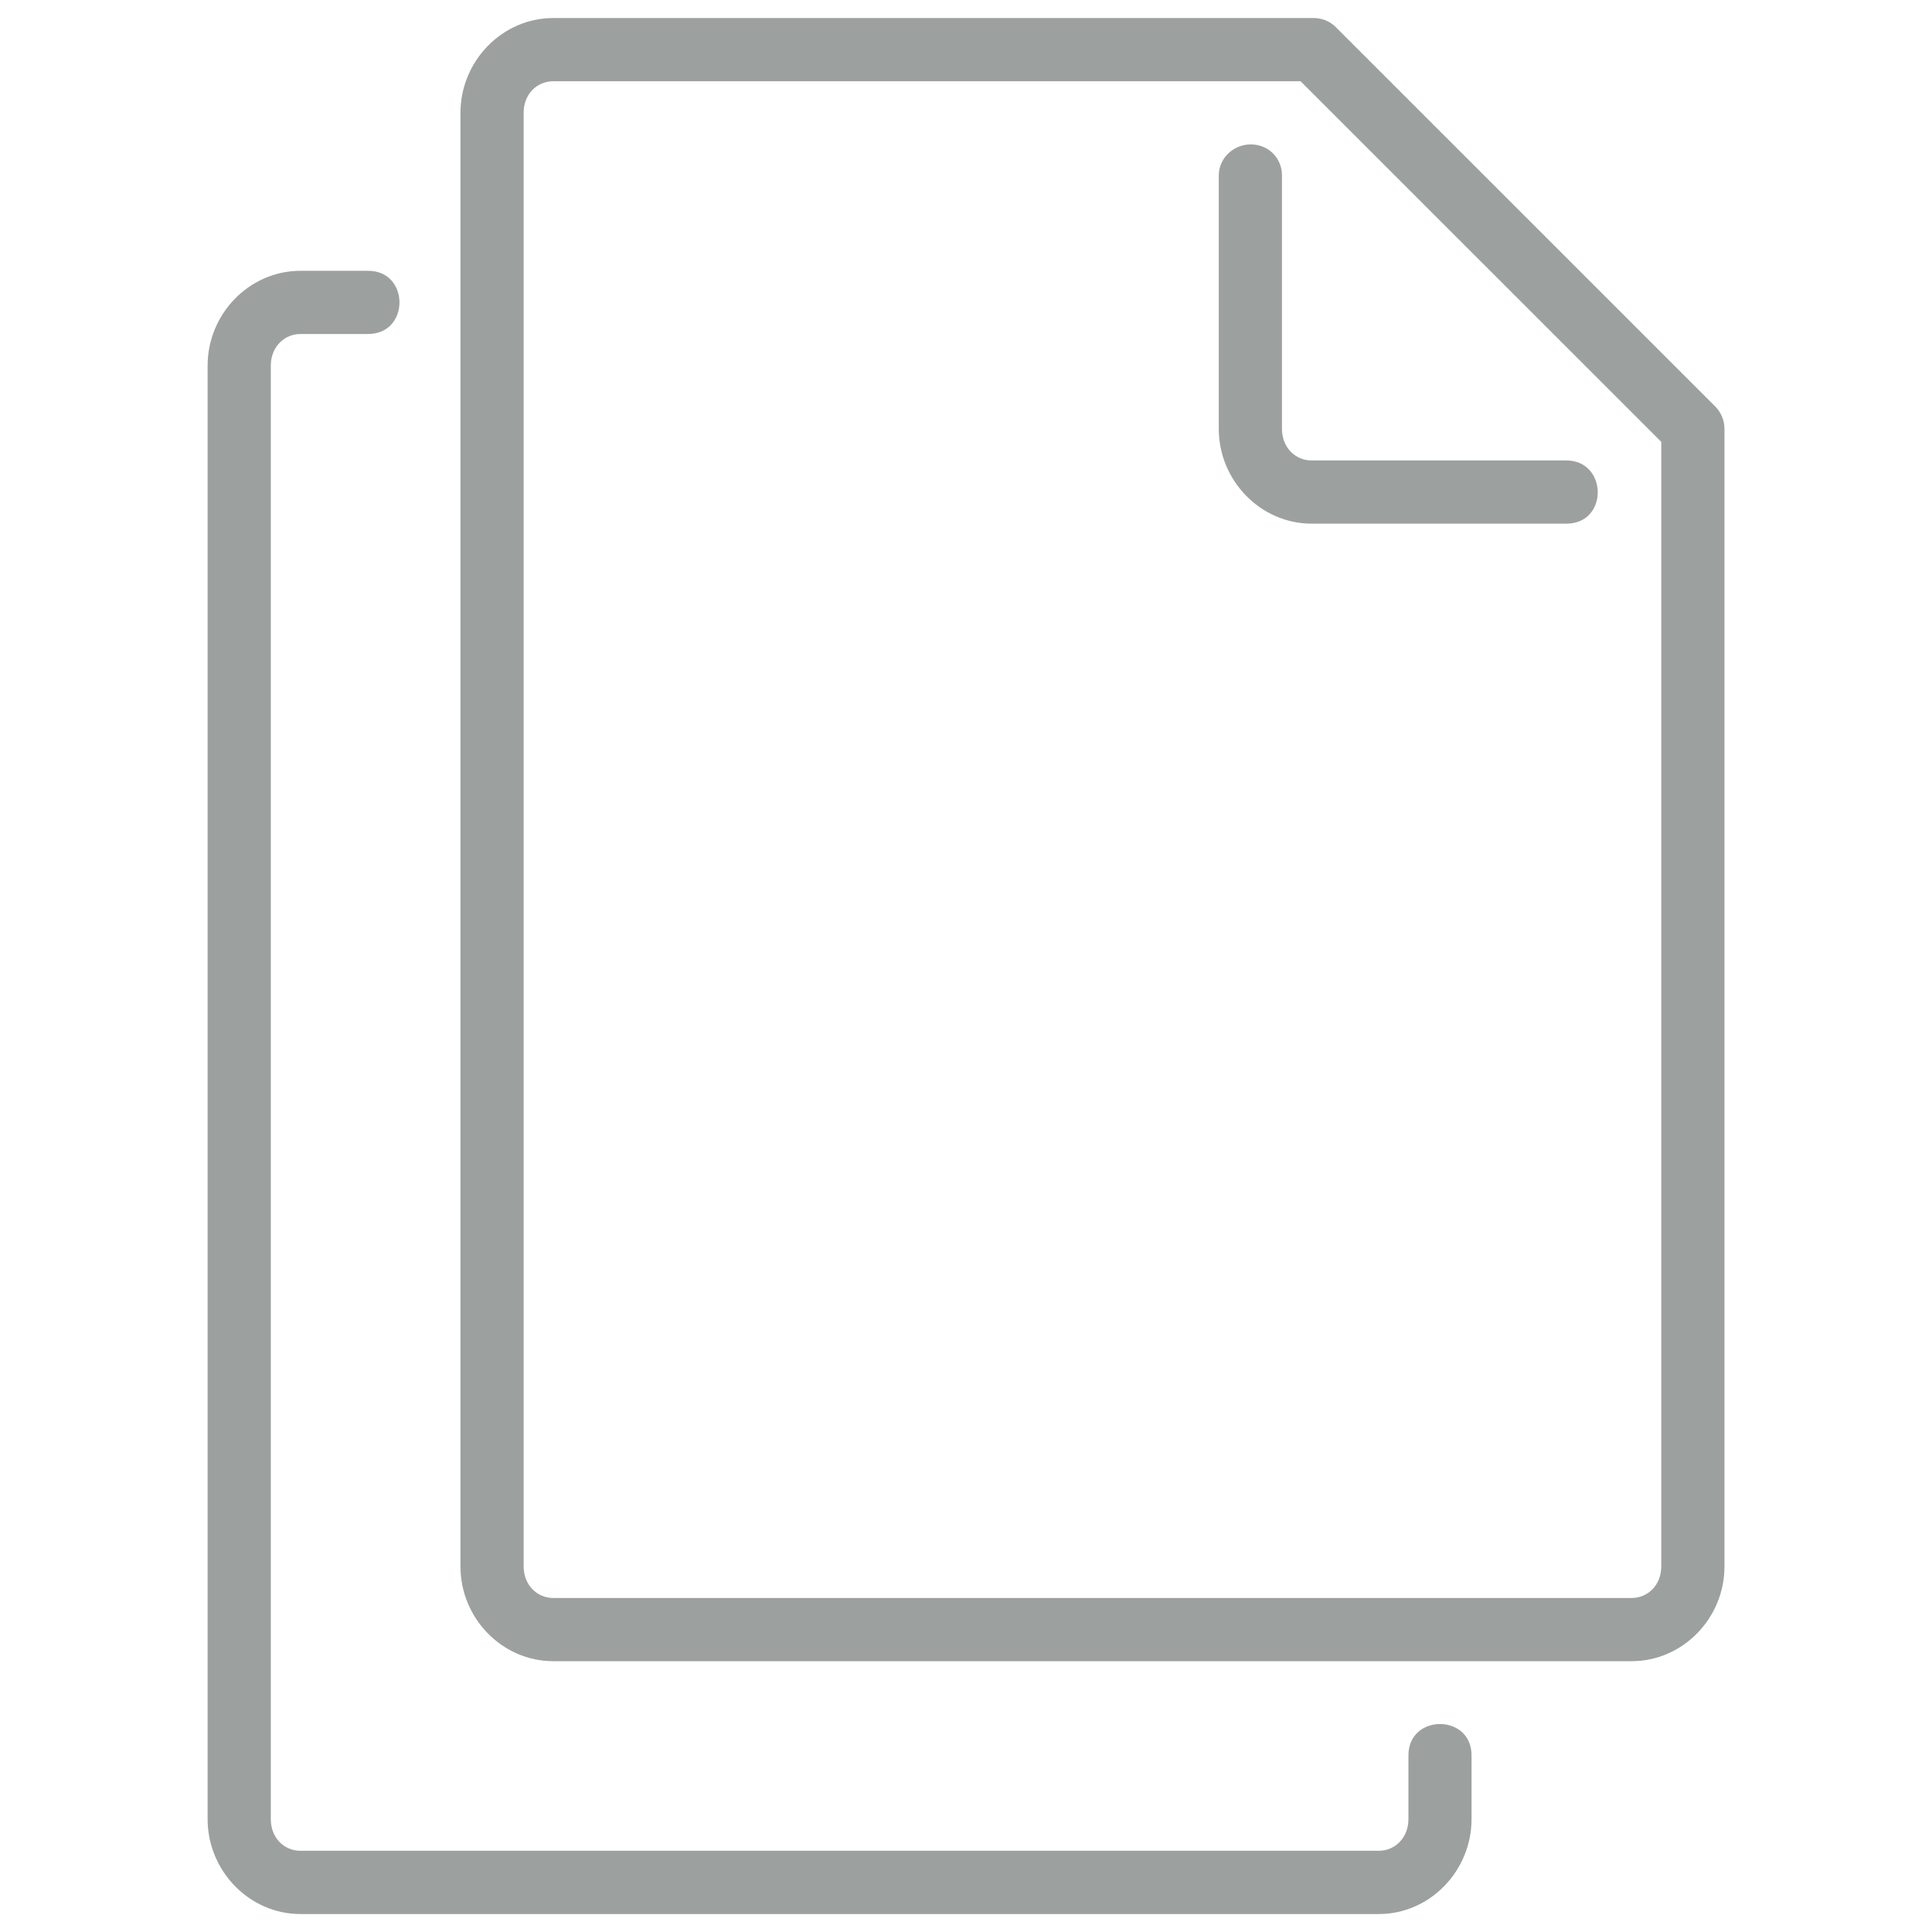 <?xml version="1.0" encoding="utf-8"?>
<!-- Generator: Adobe Illustrator 16.0.0, SVG Export Plug-In . SVG Version: 6.00 Build 0)  -->
<!DOCTYPE svg PUBLIC "-//W3C//DTD SVG 1.1//EN" "http://www.w3.org/Graphics/SVG/1.1/DTD/svg11.dtd">
<svg version="1.1" id="Layer_1" xmlns="http://www.w3.org/2000/svg" xmlns:xlink="http://www.w3.org/1999/xlink" x="0px" y="0px"
	 width="24px" height="24px" viewBox="0 0 24 24" enable-background="new 0 0 24 24" xml:space="preserve">
<path fill="#9CA09F" d="M15.533,1.794c-0.217,0.003-0.396,0.176-0.393,0.393v3.14c0,0.64,0.516,1.178,1.154,1.178h3.164
	c0.526,0,0.513-0.785,0-0.785h-3.164c-0.205,0-0.369-0.163-0.369-0.393v-3.14C15.93,1.965,15.755,1.791,15.533,1.794z M6.874,0.224
	c-0.639,0-1.154,0.538-1.154,1.178v18.058c0,0.639,0.515,1.176,1.154,1.176h13.393c0.64,0,1.155-0.537,1.155-1.176V5.327
	c0-0.104-0.042-0.204-0.115-0.278l-4.711-4.71c-0.073-0.074-0.172-0.115-0.278-0.115H6.874z M6.874,1.009h9.282l4.481,4.48v13.97
	c0,0.229-0.165,0.392-0.37,0.392H6.874c-0.204,0-0.369-0.163-0.369-0.392V1.401C6.504,1.171,6.669,1.009,6.874,1.009z M3.733,3.364
	c-0.639,0-1.154,0.538-1.154,1.178v18.056c0,0.64,0.515,1.179,1.154,1.179h13.394c0.639,0,1.153-0.539,1.153-1.179v-0.784
	c0.009-0.53-0.792-0.53-0.784,0v0.784c0,0.231-0.166,0.393-0.369,0.393H3.733c-0.205,0-0.369-0.161-0.369-0.393V4.542
	c0-0.229,0.165-0.393,0.369-0.393h0.832c0.53,0.008,0.53-0.793,0-0.785H3.733z"/>
</svg>
